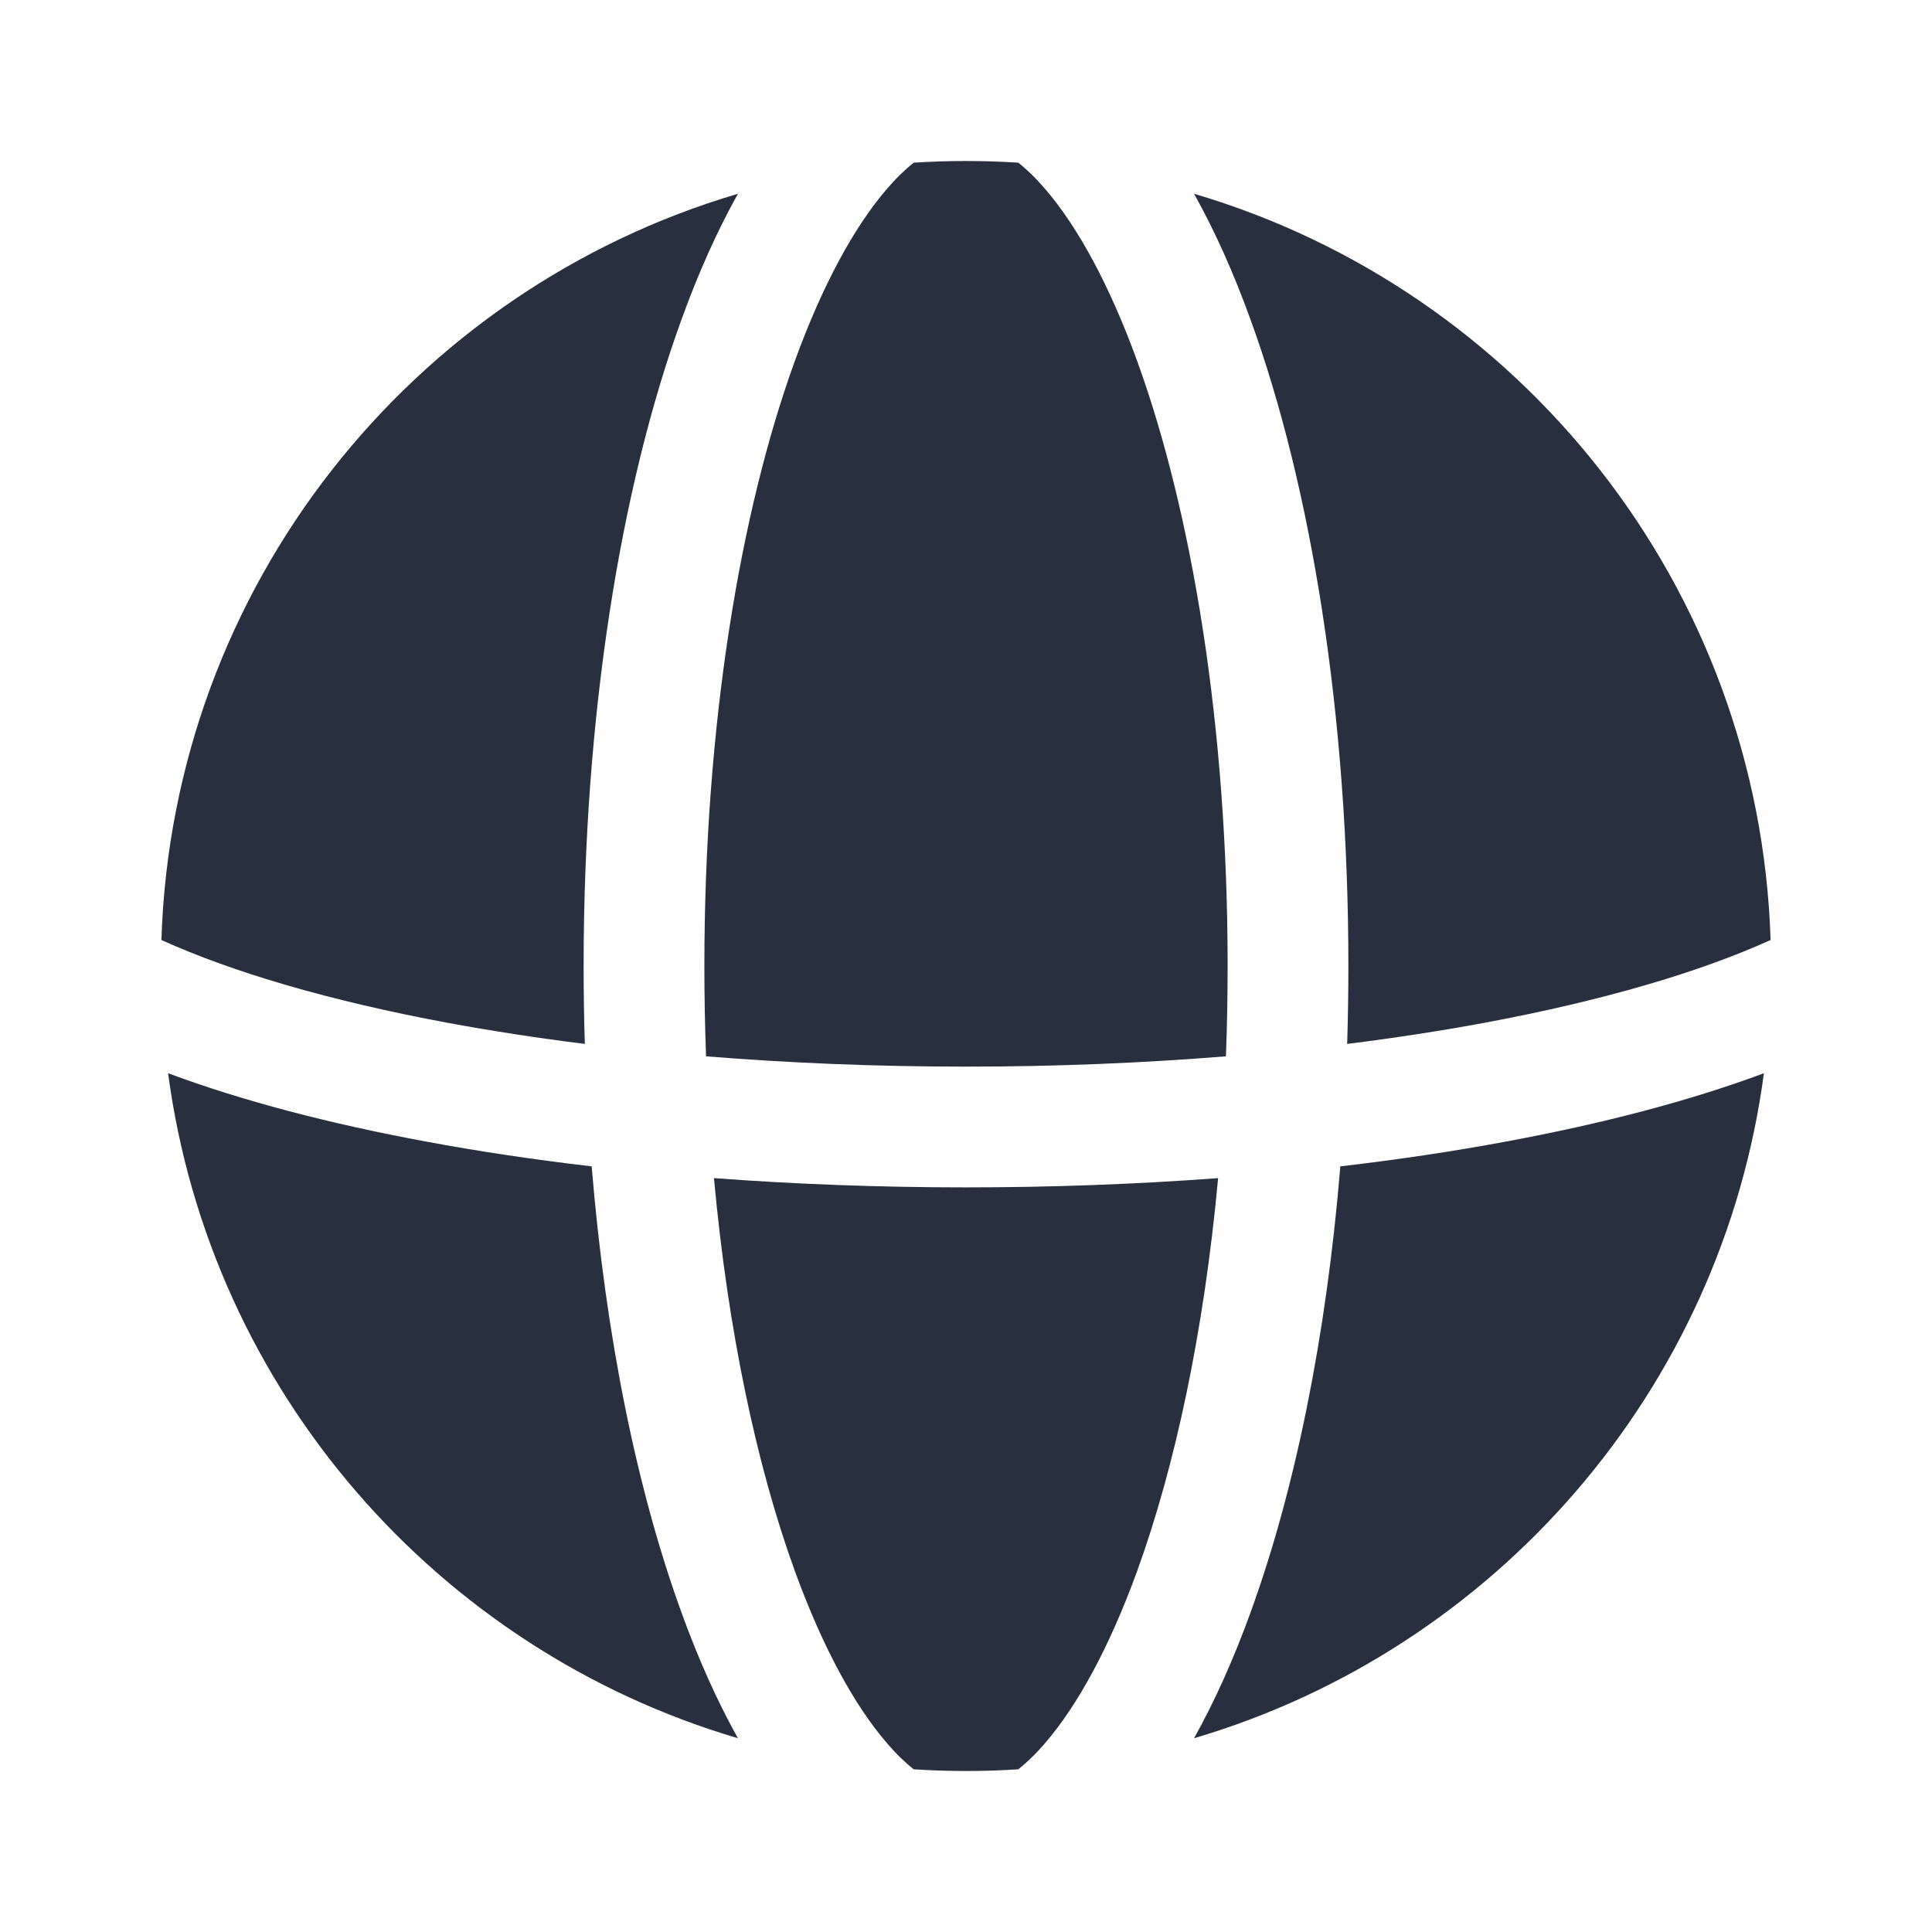 <svg  viewBox="0 0 24 24" fill="none" xmlns="http://www.w3.org/2000/svg">
<path fill-rule="evenodd" clip-rule="evenodd" d="M9.876 4.478C9.19 6.367 8.75 9.026 8.75 12C8.75 12.38 8.757 12.754 8.771 13.122C9.796 13.205 10.879 13.25 12 13.25C13.121 13.25 14.204 13.205 15.229 13.122C15.243 12.754 15.25 12.38 15.25 12C15.25 9.026 14.81 6.367 14.124 4.478C13.779 3.531 13.386 2.817 12.988 2.353C12.87 2.215 12.757 2.106 12.65 2.021C12.435 2.007 12.218 2 12 2C11.782 2 11.565 2.007 11.35 2.021C11.243 2.106 11.13 2.215 11.012 2.353C10.614 2.817 10.221 3.531 9.876 4.478ZM15.132 14.635C14.129 14.71 13.08 14.75 12 14.75C10.92 14.75 9.871 14.71 8.869 14.635C9.043 16.533 9.4 18.212 9.876 19.522C10.221 20.469 10.614 21.183 11.012 21.647C11.13 21.785 11.243 21.894 11.35 21.979C11.565 21.993 11.782 22 12 22C12.218 22 12.435 21.993 12.65 21.979C12.757 21.894 12.87 21.785 12.988 21.647C13.386 21.183 13.779 20.469 14.124 19.522C14.6 18.212 14.957 16.533 15.132 14.635ZM7.265 12.968C7.255 12.649 7.25 12.326 7.25 12C7.25 8.899 7.706 6.058 8.467 3.966C8.673 3.397 8.907 2.872 9.167 2.407C5.122 3.6 2.145 7.28 2.005 11.677C2.882 12.075 4.092 12.433 5.567 12.707C6.104 12.806 6.672 12.894 7.265 12.968ZM2.088 13.332C3.005 13.674 4.093 13.959 5.293 14.181C5.942 14.302 6.63 14.405 7.35 14.489C7.524 16.607 7.915 18.518 8.467 20.035C8.673 20.603 8.907 21.128 9.167 21.593C5.436 20.493 2.613 17.276 2.088 13.332ZM16.65 14.489C17.37 14.405 18.058 14.302 18.707 14.181C19.907 13.959 20.995 13.674 21.912 13.332C21.387 17.276 18.564 20.493 14.833 21.593C15.093 21.128 15.327 20.603 15.533 20.035C16.085 18.518 16.476 16.607 16.65 14.489ZM21.995 11.677C21.118 12.075 19.908 12.433 18.433 12.707C17.896 12.806 17.328 12.894 16.735 12.968C16.745 12.649 16.75 12.326 16.75 12C16.75 8.899 16.294 6.058 15.533 3.966C15.327 3.397 15.093 2.872 14.833 2.407C18.878 3.6 21.855 7.28 21.995 11.677Z" fill="#28303F"/>
</svg>
